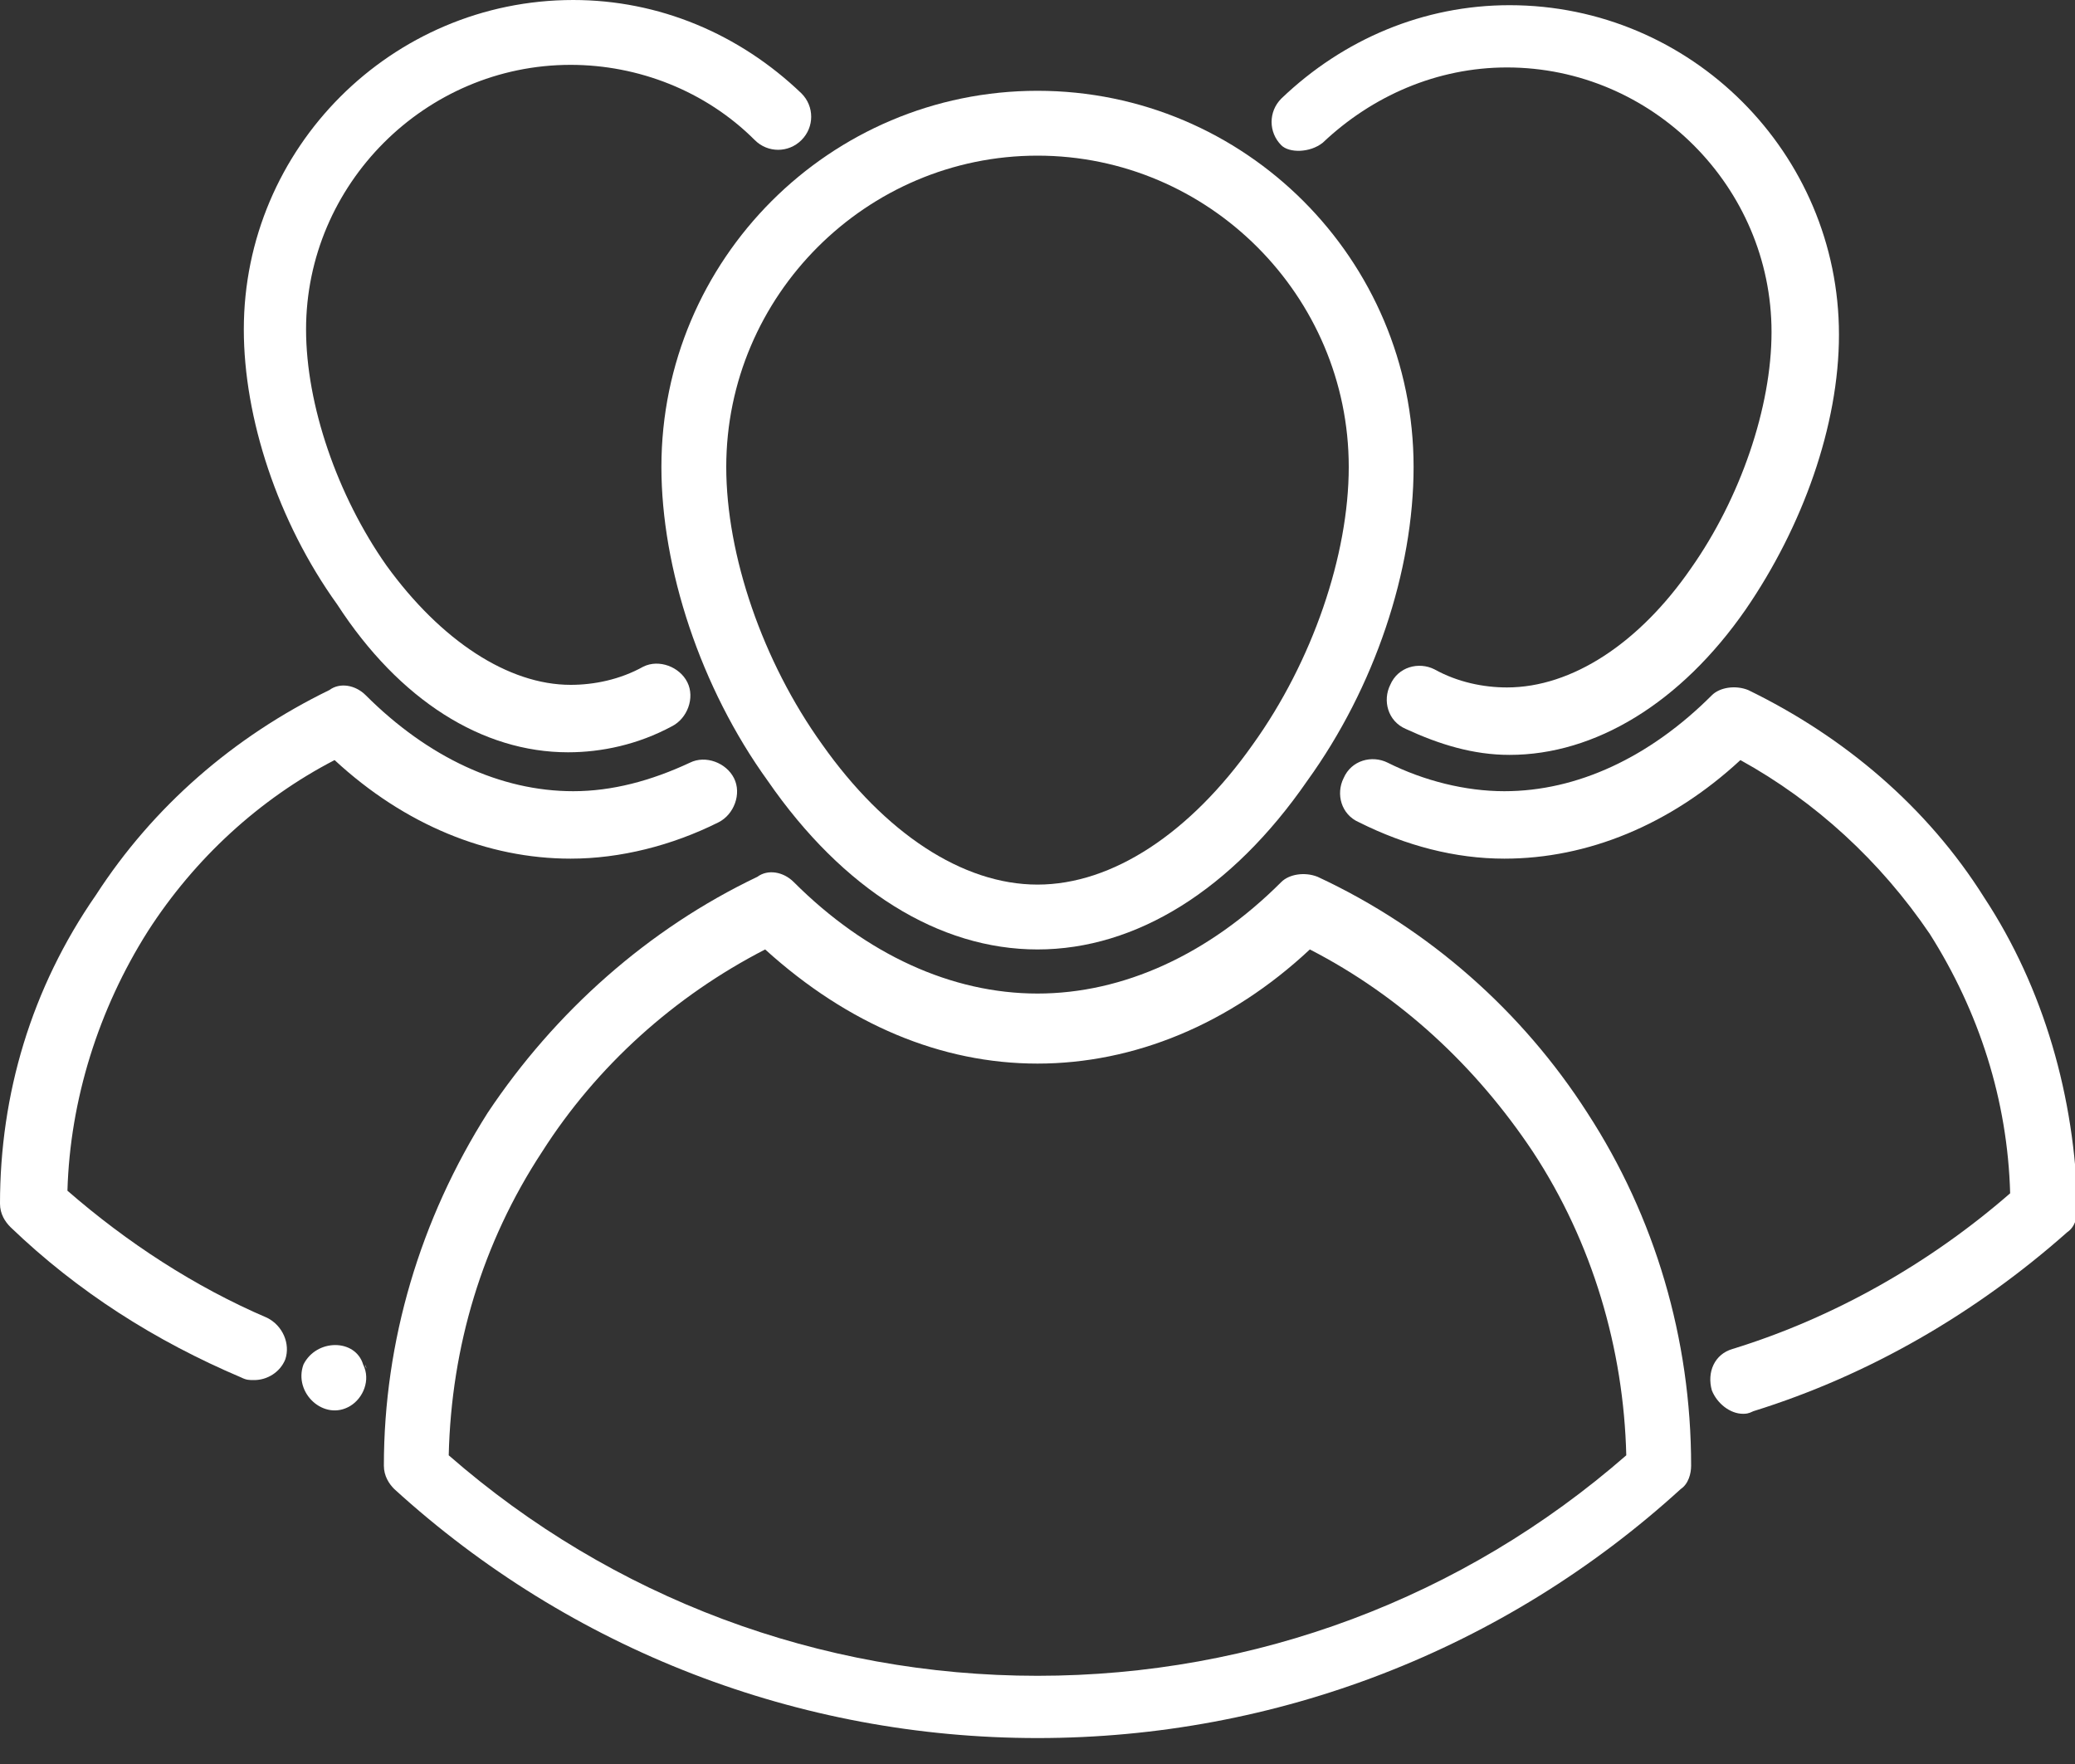 <?xml version="1.0" encoding="utf-8"?>
<!-- Generator: Adobe Illustrator 24.0.0, SVG Export Plug-In . SVG Version: 6.00 Build 0)  -->
<svg version="1.1" id="Layer_1" xmlns="http://www.w3.org/2000/svg" xmlns:xlink="http://www.w3.org/1999/xlink" x="0px" y="0px"
	 viewBox="0 0 80 68" style="enable-background:new 0 0 80 68;" xml:space="preserve">
<rect x="0" y="0" width="80" height="68" fill="#333333" stroke="none"/>
<style type="text/css">
	.st0{fill:#FFFFFF;}
</style>
<title>icon/luottruycap</title>
<desc>Created with Sketch.</desc>
<g id="Page-1">
	<g id="Home-Option2" transform="translate(-831, -3167)">
		<g id="Giúp-bạn-học-tốt-tiếng-anh" transform="translate(-330, 2868)">
			<g id="Group-12" transform="translate(1160, 295)">
				<g>
					<g id="Group" transform="translate(1, 4)">
						<g id="Group-4">
							<g id="icon_x2F_luottruycap">
								<path id="Shape" class="st0" d="M25.5,18c0,3.9,1.5,8.5,4.1,12.1c2.9,4.2,6.6,6.5,10.4,6.5c3.8,0,7.5-2.3,10.4-6.5
									C53,26.5,54.5,22,54.5,18C54.5,10,48,3.5,40,3.5S25.5,10,25.5,18z M40,6c6.6,0,12,5.4,12,12c0,3.4-1.4,7.5-3.7,10.7
									c-2.4,3.4-5.4,5.4-8.3,5.4c-2.9,0-5.9-2-8.3-5.4C29.4,25.5,28,21.4,28,18C28,11.4,33.4,6,40,6z"/>
								<path id="Shape_1_" class="st0" d="M50.8,33.8c-0.5-0.2-1.1-0.1-1.4,0.2c-2.8,2.8-6.1,4.3-9.4,4.3c-3.3,0-6.6-1.5-9.4-4.3
									c-0.4-0.4-1-0.5-1.4-0.2c-4.2,2-7.8,5.2-10.4,9.1c-2.6,4.1-4,8.8-4,13.6v0c0,0.4,0.2,0.7,0.4,0.9c6.8,6.2,15.6,9.6,24.8,9.6
									s18-3.4,24.8-9.6c0.3-0.2,0.4-0.6,0.4-0.9v0c0-4.9-1.4-9.6-4-13.6C58.7,39,55.1,35.8,50.8,33.8z M40,64.6
									c-8.4,0-16.4-3-22.7-8.5c0.1-4.2,1.3-8.2,3.6-11.7c2.1-3.3,5.1-6,8.6-7.8c3.2,2.9,6.8,4.4,10.5,4.4c3.7,0,7.4-1.5,10.5-4.4
									c3.5,1.8,6.4,4.5,8.6,7.8c2.3,3.5,3.5,7.6,3.6,11.7C56.4,61.6,48.4,64.6,40,64.6z"/>
								<path id="Shape_2_" class="st0" d="M76.5,34.6c-2.2-3.5-5.4-6.2-9.1-8c-0.5-0.2-1.1-0.1-1.4,0.2c-2.4,2.4-5.2,3.7-8,3.7
									c-1.5,0-3.1-0.4-4.5-1.1c-0.6-0.3-1.4-0.1-1.7,0.6c-0.3,0.6-0.1,1.4,0.6,1.7c1.8,0.9,3.7,1.4,5.6,1.4c3.2,0,6.4-1.3,9.1-3.8
									c2.9,1.6,5.4,3.9,7.3,6.7c1.9,3,3,6.4,3.1,10c-3.1,2.7-6.8,4.8-10.7,6c-0.7,0.2-1,0.9-0.8,1.6c0.2,0.5,0.7,0.9,1.2,0.9
									c0.1,0,0.2,0,0.4-0.1c4.5-1.4,8.6-3.8,12.1-6.9c0.3-0.2,0.4-0.6,0.4-0.9C80,42.3,78.8,38.1,76.5,34.6z"/>
								<path id="Shape_3_" class="st0" d="M21.9,29c1.3,0,2.7-0.3,4-1c0.6-0.3,0.9-1.1,0.6-1.7c-0.3-0.6-1.1-0.9-1.7-0.6
									c-0.9,0.5-1.9,0.7-2.8,0.7c-2.4,0-5-1.7-7.1-4.6c-1.9-2.7-3.1-6.2-3.1-9.1c0-5.6,4.6-10.2,10.2-10.2c2.6,0,5.2,1,7.1,2.9
									c0.5,0.5,1.3,0.5,1.8,0c0.5-0.5,0.5-1.3,0-1.8c-2.4-2.3-5.5-3.6-8.8-3.6c-7,0-12.7,5.7-12.7,12.7c0,3.4,1.3,7.4,3.6,10.6
									C15.4,27,18.6,29,21.9,29z"/>
								<path id="Shape_4_" class="st0" d="M10.3,50.8c-2.8-1.2-5.4-2.9-7.7-4.9c0.1-3.5,1.2-7,3.1-10c1.8-2.8,4.3-5.1,7.2-6.6
									c2.7,2.5,5.9,3.8,9.1,3.8c1.9,0,3.9-0.5,5.7-1.4c0.6-0.3,0.9-1.1,0.6-1.7c-0.3-0.6-1.1-0.9-1.7-0.6c-1.5,0.7-3,1.1-4.5,1.1
									c-2.8,0-5.6-1.3-8-3.7c-0.4-0.4-1-0.5-1.4-0.2c-3.7,1.8-6.8,4.5-9,7.9C1.2,38.1,0,42.2,0,46.4v0c0,0.4,0.2,0.7,0.4,0.9
									C3,49.8,6,51.7,9.3,53.1c0.2,0.1,0.3,0.1,0.5,0.1c0.5,0,1-0.3,1.2-0.8C11.2,51.8,10.9,51.1,10.3,50.8z"/>
								<path id="Shape_5_" class="st0" d="M11.7,52.6c-0.4,1.1,0.8,2.2,1.8,1.6c0.5-0.3,0.8-1,0.5-1.6
									C13.7,51.6,12.2,51.6,11.7,52.6z"/>
								<path id="Shape_6_" class="st0" d="M14.1,52.7C14.2,52.9,14,52.4,14.1,52.7L14.1,52.7z"/>
								<path id="Shape_7_" class="st0" d="M51,5.5c1.9-1.8,4.4-2.9,7.1-2.9c5.6,0,10.2,4.6,10.2,10.2c0,2.9-1.2,6.4-3.1,9.1
									c-2,2.9-4.6,4.6-7.1,4.6c-0.9,0-1.9-0.2-2.8-0.7c-0.6-0.3-1.4-0.1-1.7,0.6c-0.3,0.6-0.1,1.4,0.6,1.7c1.3,0.6,2.6,1,4,1
									c3.3,0,6.6-2,9.1-5.6c2.2-3.2,3.6-7.1,3.6-10.6c0-7-5.7-12.7-12.7-12.7c-3.3,0-6.4,1.3-8.8,3.6c-0.5,0.5-0.5,1.3,0,1.8
									C49.7,5.9,50.5,5.9,51,5.5z"/>
							</g>
						</g>
					</g>
				</g>
			</g>
		</g>
	</g>
</g>
</svg>
